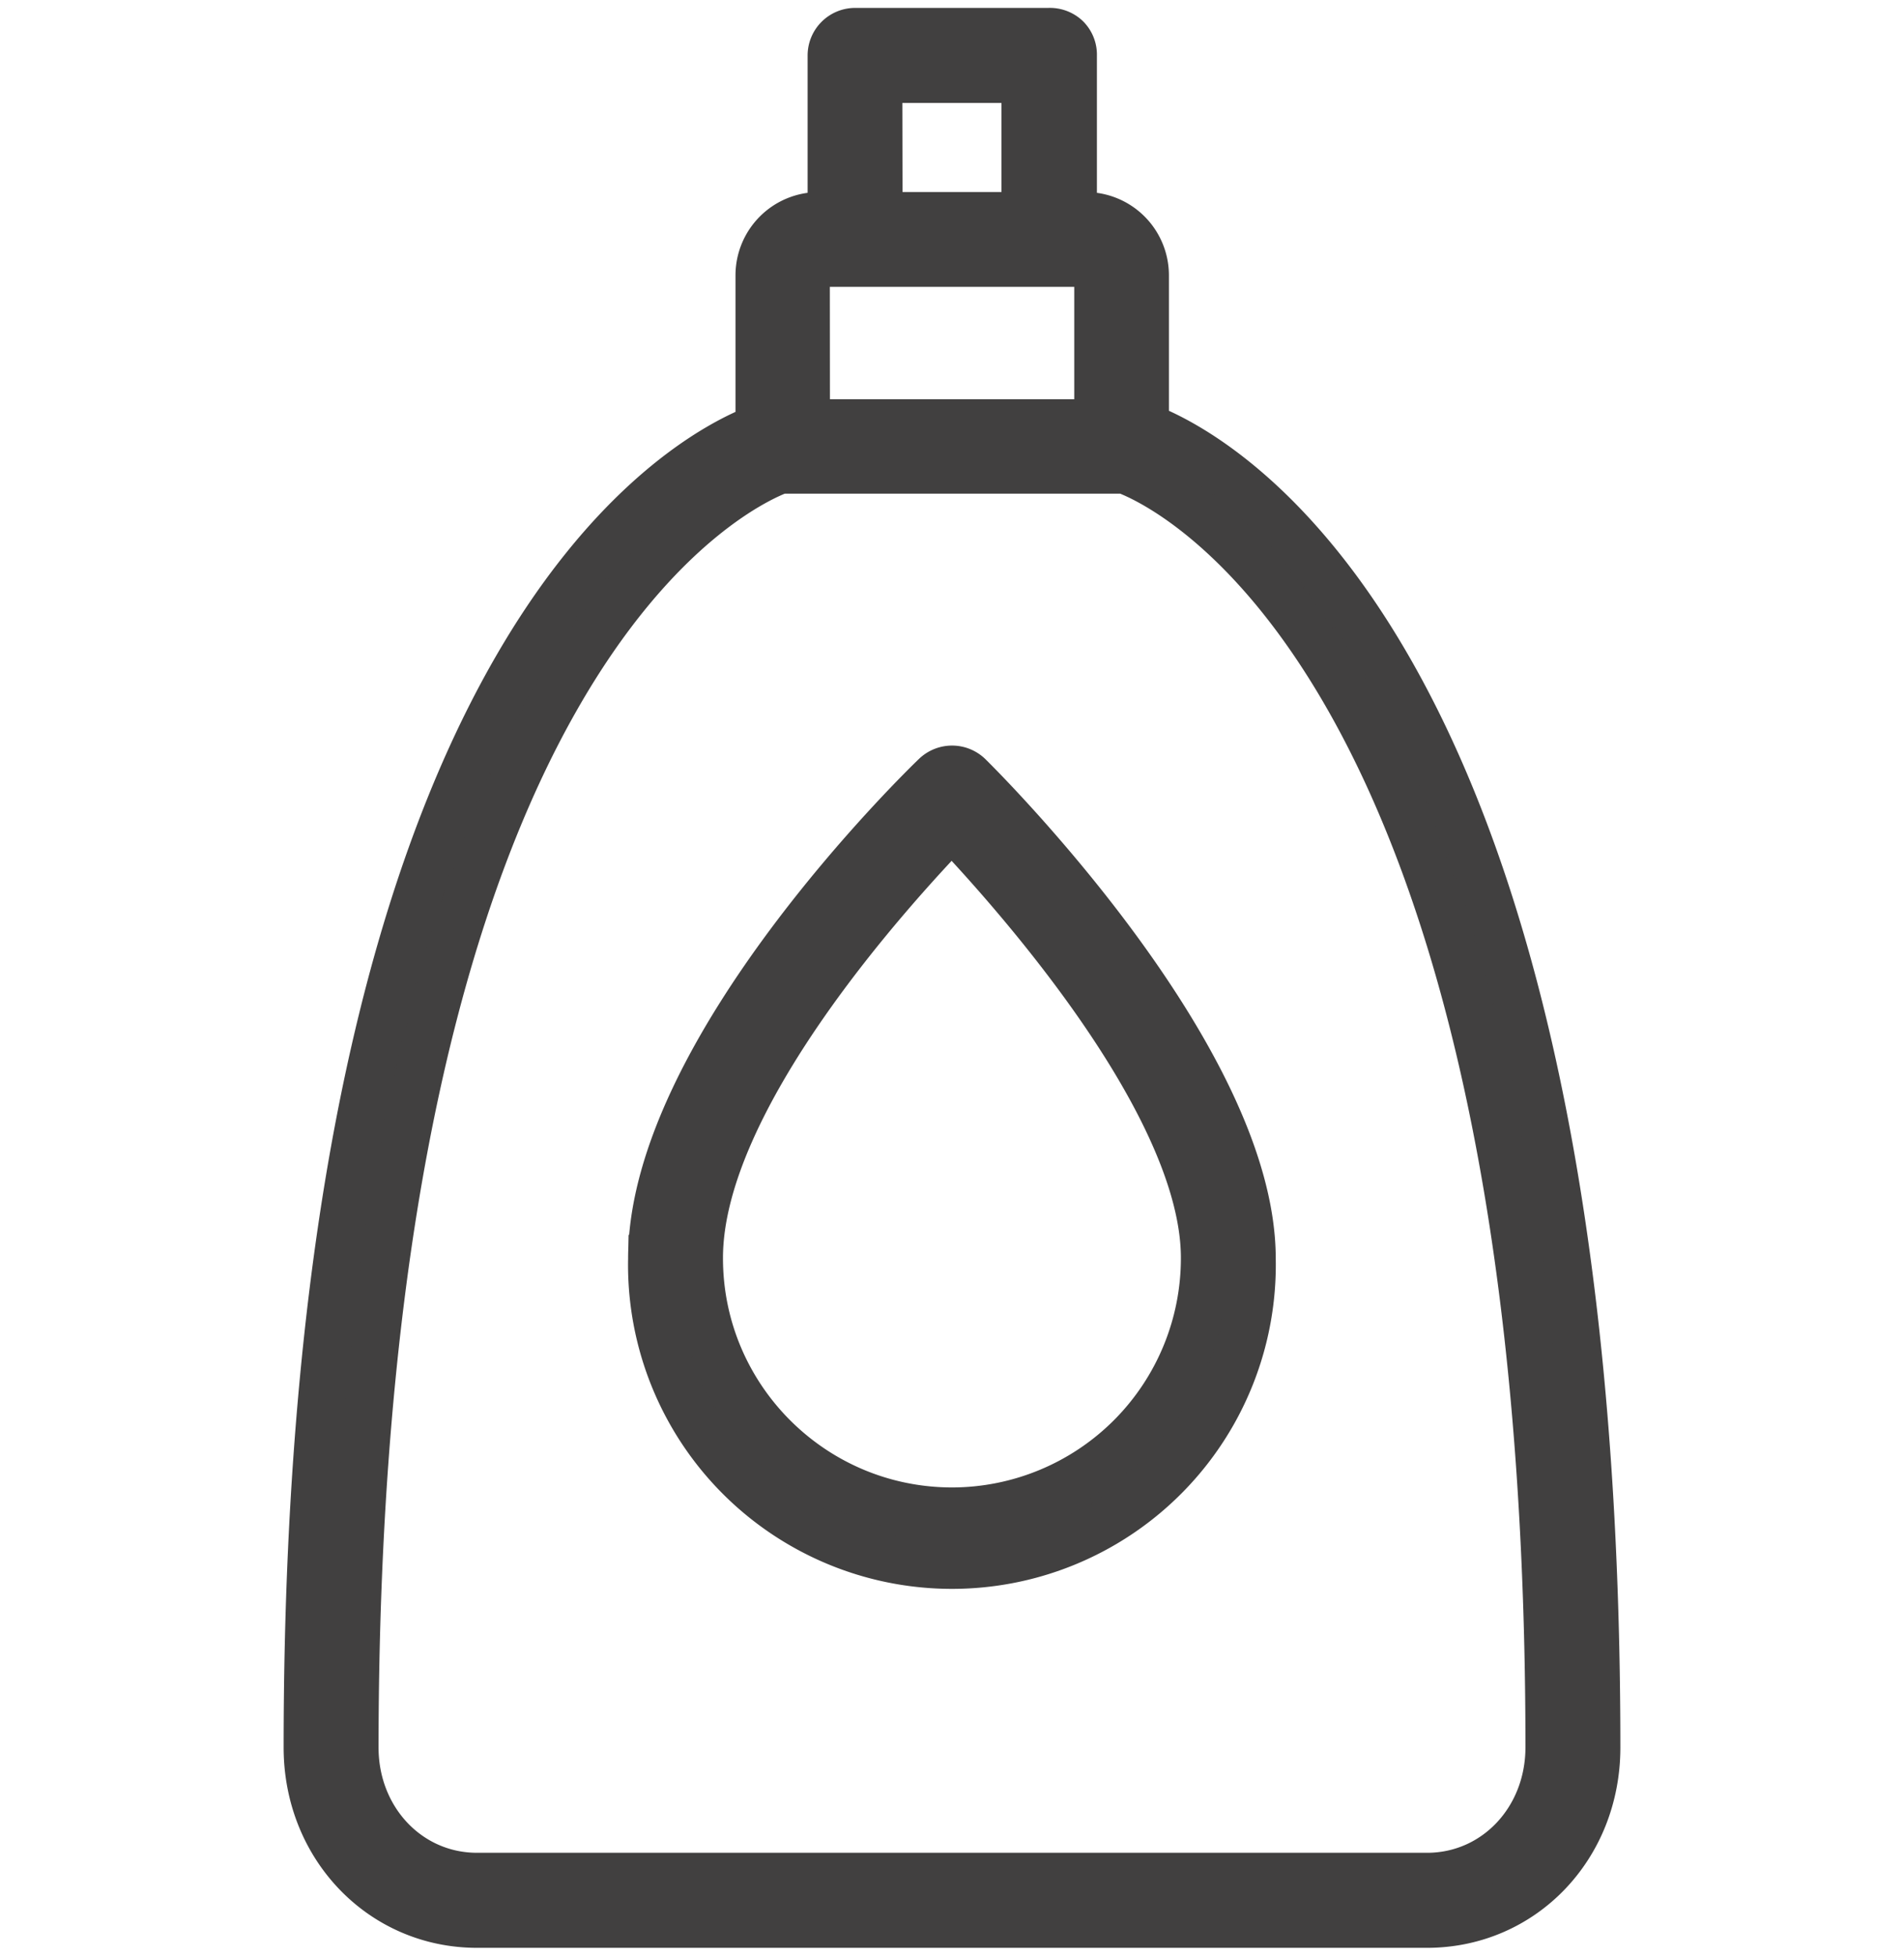 <!-- SpeedSize.com --><svg width="150" height="154" xmlns="http://www.w3.org/2000/svg"><g id="NEW-CAT-ICONS" stroke="none" stroke-width="1" fill="none" fill-rule="evenodd"><g id="A5" transform="translate(-448 -65)"><g id="Consumables" transform="translate(448 67)"><path id="Rectangle-Copy-2" fill-opacity="0" fill="#D8D8D8" d="M0 0h150v150H0z"/><g id="group-73" transform="translate(24)" fill="#414040" fill-rule="nonzero" stroke="#414040" stroke-width="3.75"><path d="M52.313 59.11a1.886 1.886 0 00-2.615 0c-.91.869-22.34 21.66-22.34 37.999a23.631 23.631 0 0011.68 20.877 23.628 23.628 0 0023.92 0A23.638 23.638 0 0074.63 97.109C74.63 81.252 53.218 60 52.313 59.11zM51 117c-11.009-.01-19.929-8.946-19.918-19.95 0-12.552 15.29-29.212 19.897-34.002 4.607 4.854 19.928 21.793 19.928 34.002a19.93 19.93 0 01-5.818 14.1A19.94 19.94 0 0151 117h0z" id="Shape"/><path d="M66.214 31.591v-11.93A4.681 4.681 0 0061.538 15h-.997V2.368A1.837 1.837 0 0060 1.002a1.883 1.883 0 00-1.371-.504H43.36a1.87 1.87 0 00-1.86 1.875V15h-1a4.683 4.683 0 00-4.682 4.682v12C30 33.868.22 49.382.22 135.6c0 7.79 5.871 13.902 13.36 13.902h74.84c7.489 0 13.36-6.065 13.36-13.902 0-86.662-29.968-101.893-35.571-104.009h.005zm-21-27.359H56.77V15H45.23l-.02-10.768h.005zm-5.721 15.429a.99.99 0 01.3-.697.925.925 0 01.712-.252h21a.997.997 0 011.002.949v11.651H39.51l-.01-11.651h-.006zm48.921 126.107H13.58c-5.4 0-9.632-4.468-9.632-10.168.054-86.668 30.82-99.6 33.52-100.602h27.134C67.36 36 98.052 49.002 98.052 135.59c0 5.711-4.232 10.179-9.632 10.179h-.006z" id="Shape"/></g></g></g></g></svg>